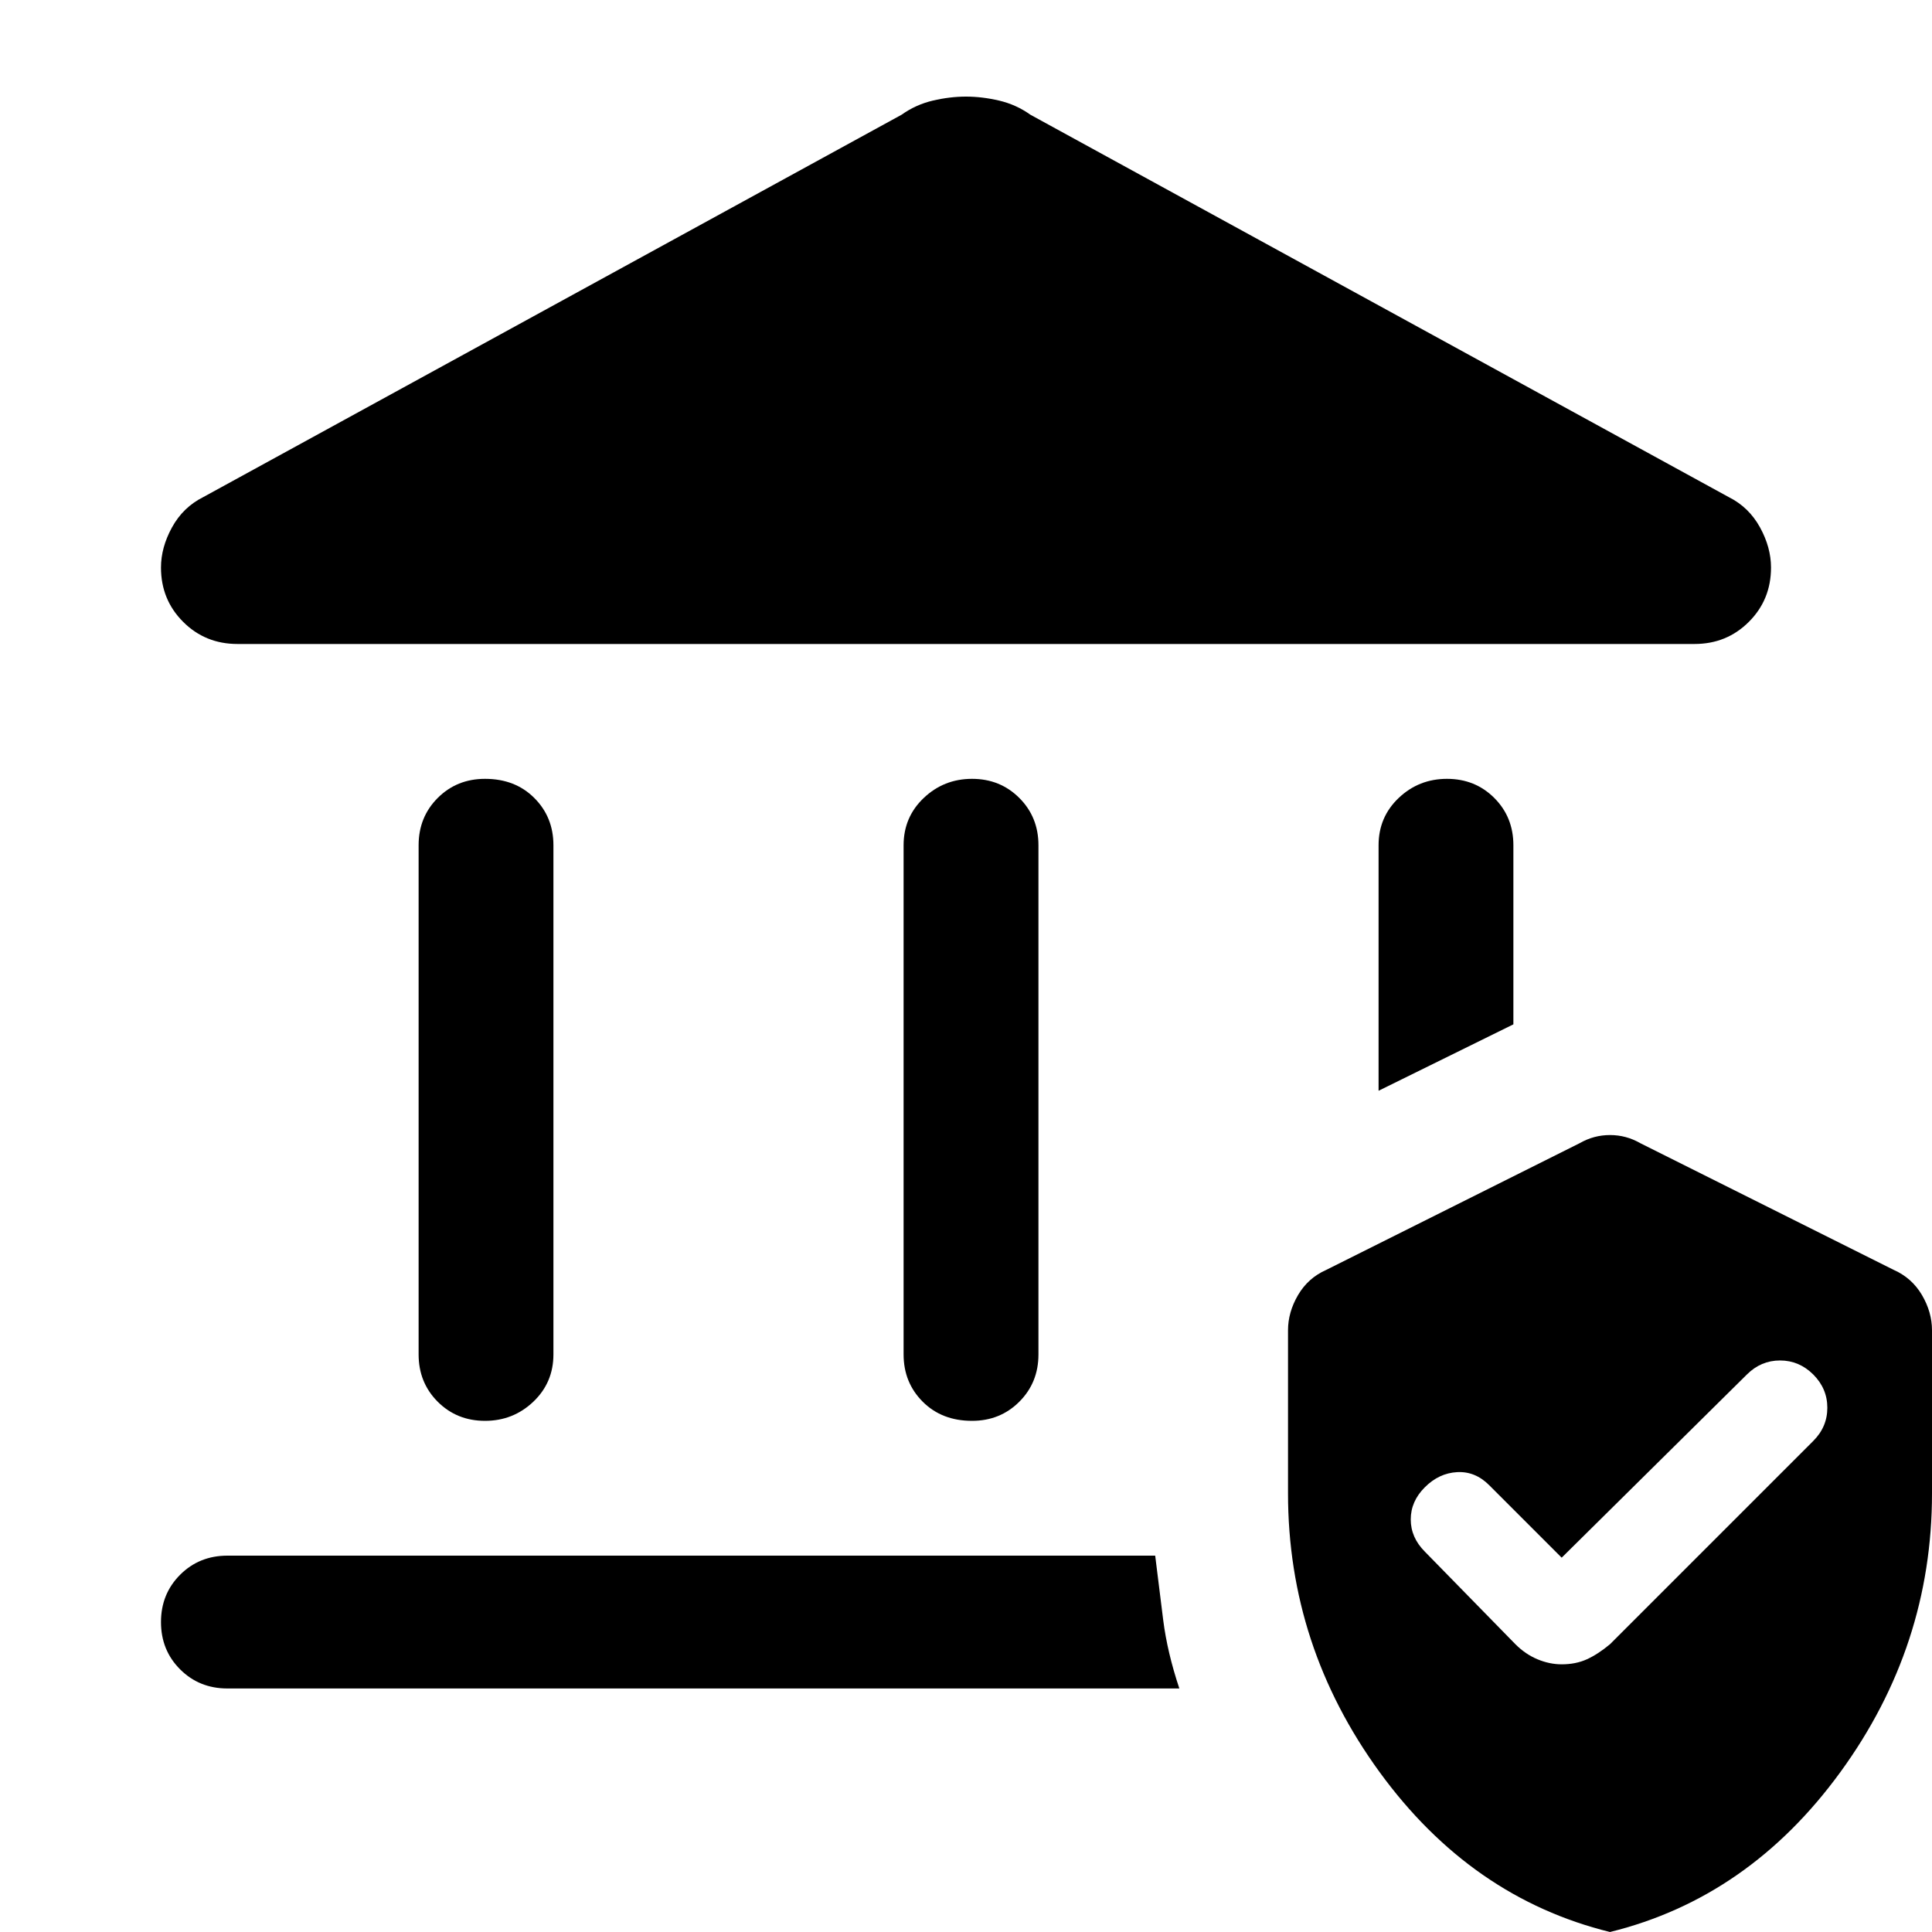 <svg xmlns="http://www.w3.org/2000/svg" height="40" width="40"><path d="M10.042 29.417q-.584 0-.98-.396-.395-.396-.395-.979V17.5q0-.583.395-.979.396-.396.98-.396.625 0 1.02.396.396.396.396.979v10.542q0 .583-.416.979-.417.396-1 .396Zm10.083 0q-.625 0-1.021-.396-.396-.396-.396-.979V17.5q0-.583.417-.979t1-.396q.583 0 .979.396t.396.979v10.542q0 .583-.396.979t-.979.396ZM4.917 13.333q-.667 0-1.125-.458-.459-.458-.459-1.125 0-.417.229-.833.23-.417.646-.625l14.459-7.917q.291-.208.645-.292Q19.667 2 20 2q.333 0 .688.083.354.084.645.292l14.459 7.917q.416.208.646.625.229.416.229.833 0 .667-.459 1.125-.458.458-1.125.458Zm-.209 21.625q-.583 0-.979-.396-.396-.395-.396-.979 0-.583.396-.979t.979-.396h19.209l.166 1.334q.084.666.334 1.416Zm23.834-12.375V17.5q0-.583.416-.979.417-.396 1-.396.584 0 .98.396.395.396.395.979v3.708ZM33.333 40q-2.875-.708-4.771-3.312-1.895-2.605-1.895-5.771v-3.375q0-.375.208-.73.208-.354.583-.52l5.25-2.625q.292-.167.625-.167.334 0 .625.167l5.25 2.625q.375.166.584.52.208.355.208.73v3.375q0 3.166-1.896 5.771-1.896 2.604-4.771 3.312Zm4.209-10.167q.291-.291.291-.687 0-.396-.291-.688-.292-.291-.688-.291-.396 0-.687.291l-3.834 3.792-1.5-1.5q-.291-.292-.666-.271-.375.021-.667.313-.292.291-.292.666 0 .375.292.667l1.875 1.917q.208.208.458.312.25.104.5.104.292 0 .521-.104.229-.104.479-.312Z"/></svg>